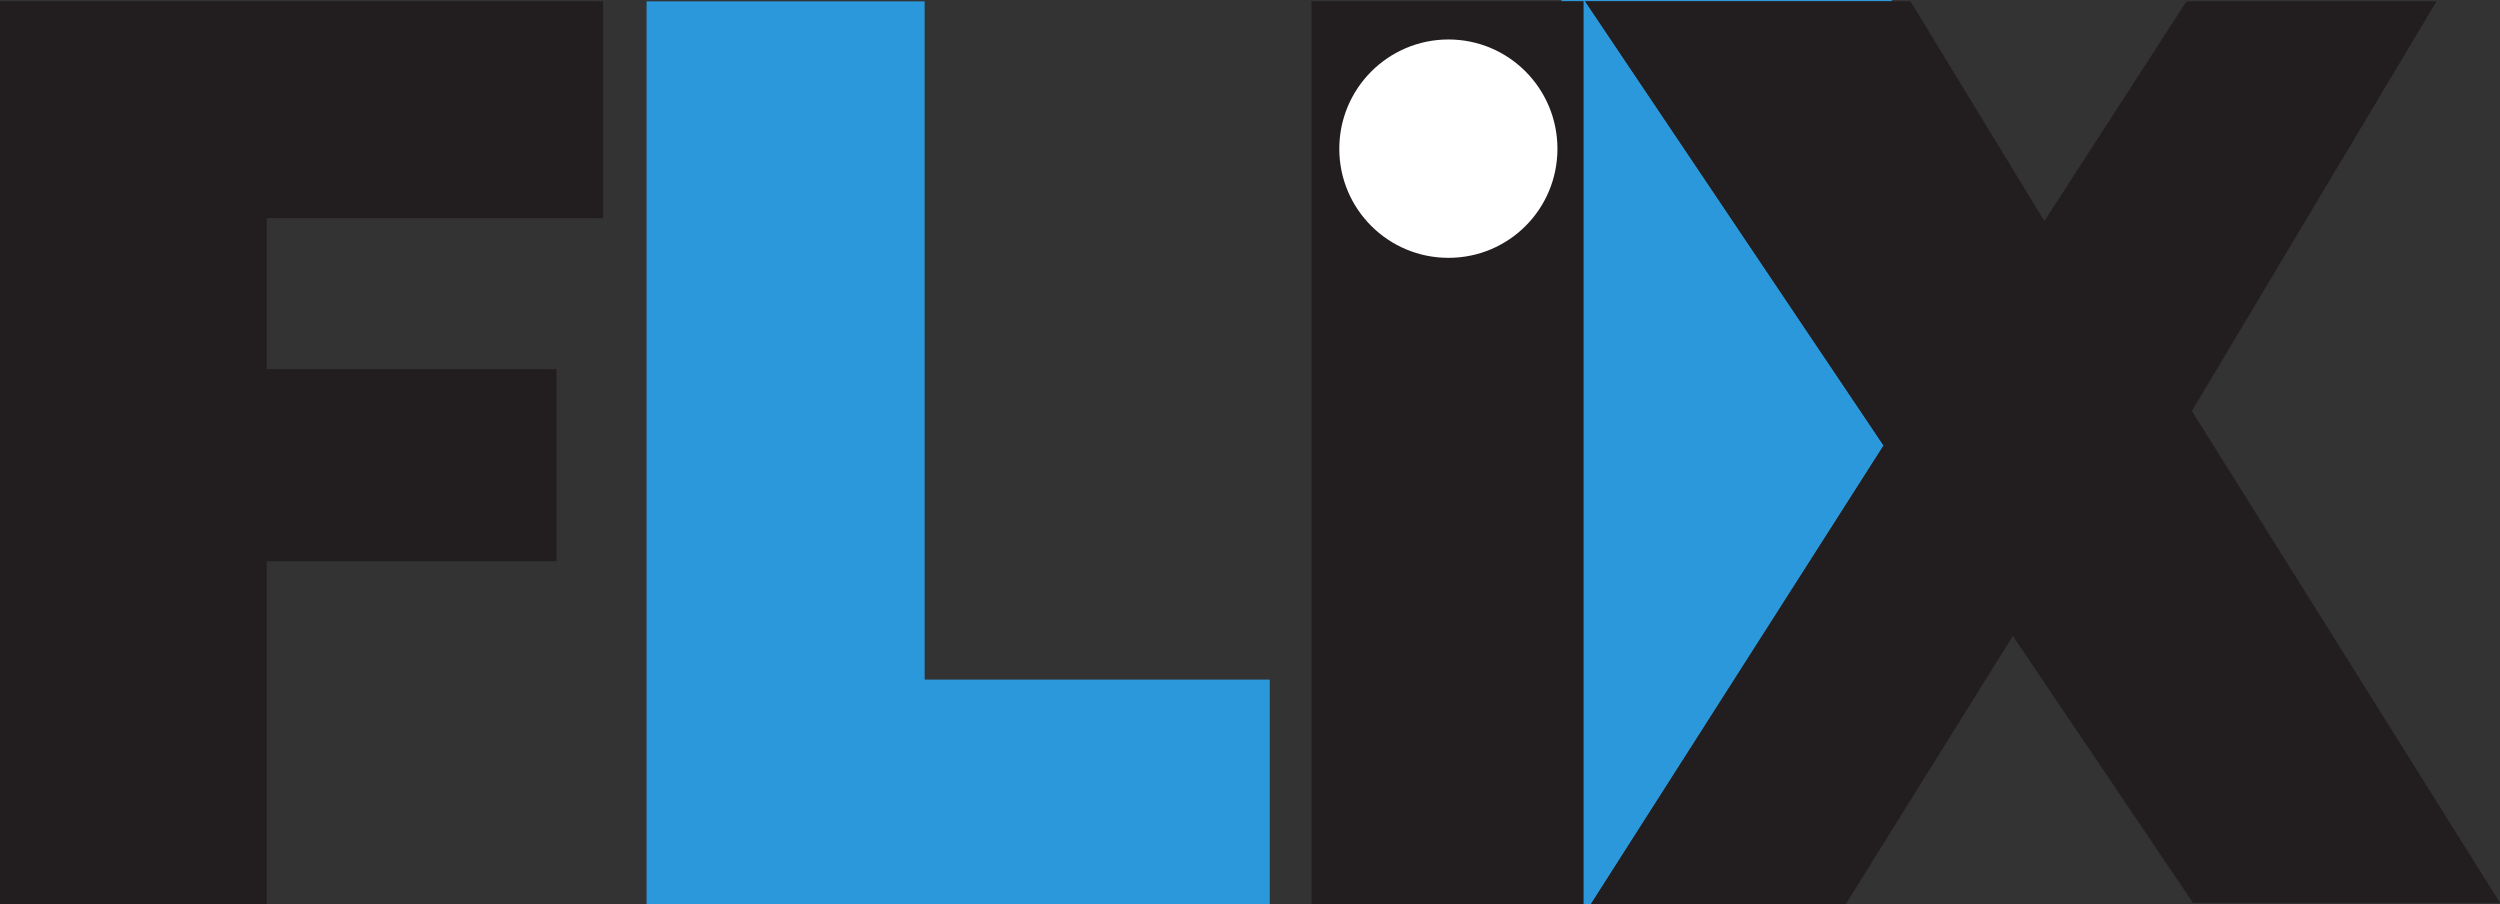 <svg width="670.29" height="242.4" version="1.1" viewBox="0 0 628.4 227.25" xmlns="http://www.w3.org/2000/svg">
 <rect x="0" y="0" width="628.4" height="227.25" fill="#333333" stroke="none"/>
 <g transform="translate(-50.319 -477.22)">
  <path d="m117.38 704.47v-86.195h72.824v-48.276h-72.824v-37.948h84.527v-54.508h-151.59v226.93z" fill="#221e1f"/>
  <path d="m282.74 648.05h86.751v56.41h-156.65v-226.9h69.898z" fill="#2a98db"/>
  <path d="m448.75 477.55h77.096v-0.322h-83.035v0.322h5.501v226.93h1.902l73.556-115.28z" fill="#2a98db" fill-rule="evenodd"/>
  <path d="m442.82 477.55h-62.847v226.93h68.348v-226.93z" fill="#221e1f" fill-rule="evenodd"/>
  <path d="m601.27 580.53 61.501-102.99h-62.847l-35.724 55.24-33.676-55.24h-81.777l75.048 111.68-73.585 115.25h64.076l41.986-67.411 45.263 67.089h77.184z" fill="#221e1f" fill-rule="evenodd"/>
  <path d="m414.41 542.03c15.156 0 27.386-12.23 27.386-27.415 0-15.156-12.23-27.474-27.386-27.474s-27.444 12.318-27.444 27.474c0 15.185 12.289 27.415 27.444 27.415" fill="#fff"/>
 </g>
</svg>
